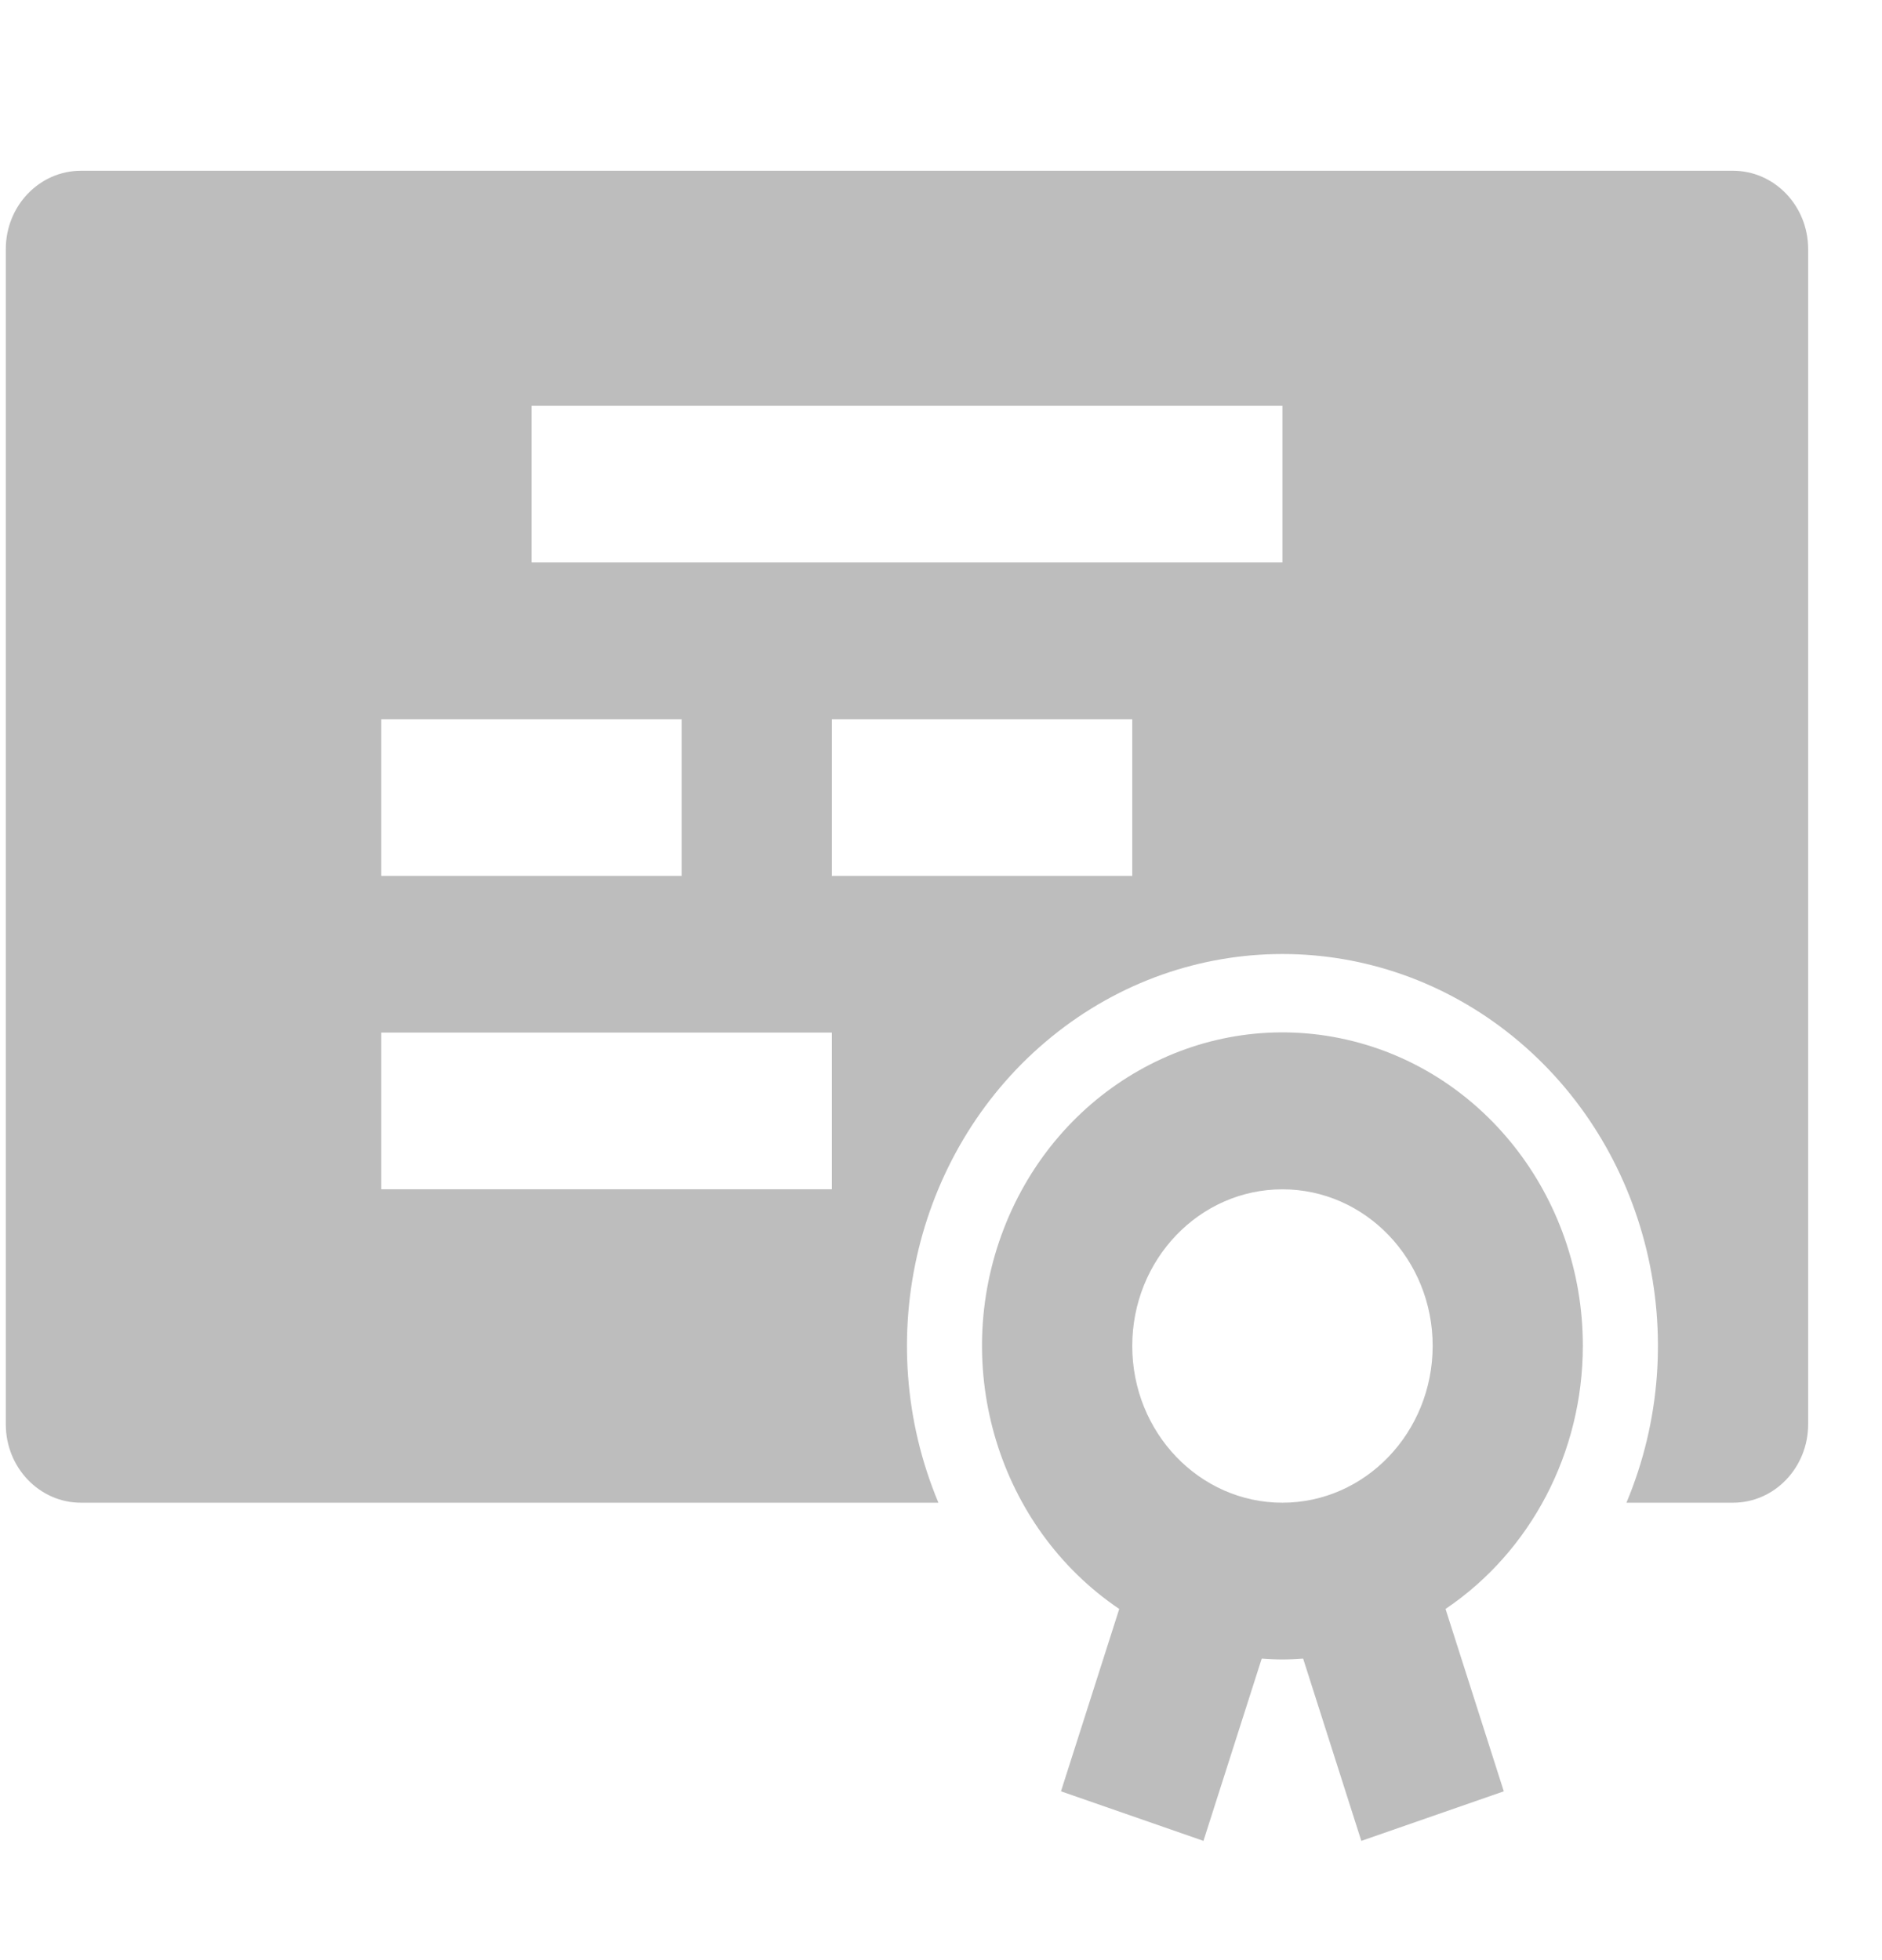 <svg width="24" height="25" viewBox="0 0 24 25" fill="none" xmlns="http://www.w3.org/2000/svg">
<g clip-path="url(#clip0)">
<path d="M20.185 17.167C20.186 15.252 18.886 13.606 17.085 13.241C15.283 12.876 13.487 13.895 12.801 15.671C12.115 17.447 12.733 19.48 14.273 20.521L13.53 22.847L15.347 23.479L16.09 21.154C16.177 21.16 16.265 21.165 16.354 21.165C16.442 21.165 16.53 21.16 16.618 21.154L17.36 23.479L19.177 22.847L18.434 20.521C19.525 19.785 20.184 18.523 20.185 17.167ZM16.354 19.166C15.296 19.166 14.439 18.271 14.439 17.167C14.439 16.063 15.296 15.169 16.354 15.169C17.412 15.169 18.27 16.063 18.27 17.167C18.268 18.27 17.412 19.165 16.354 19.166Z" fill="#BDBDBD"/>
<path d="M22.1 2.178H1.032C0.503 2.178 0.074 2.625 0.074 3.177V18.166C0.074 18.718 0.503 19.166 1.032 19.166H11.967C11.09 17.072 11.686 14.623 13.415 13.22C15.144 11.817 17.565 11.817 19.294 13.22C21.023 14.623 21.619 17.072 20.741 19.166H22.1C22.629 19.166 23.058 18.718 23.058 18.166V3.177C23.058 2.625 22.629 2.178 22.1 2.178ZM4.862 9.173H8.693V11.171H4.862V9.173ZM10.608 15.168H4.862V13.17H10.608V15.168ZM14.439 11.171H10.608V9.173H14.439V11.171ZM16.354 7.174H6.778V5.176H16.354V7.174Z" fill="#BDBDBD"/>
</g>
<defs>
<clipPath id="clip0">
<rect width="23" height="24" fill="white" transform="translate(0.073 0.811)"/>
</clipPath>
</defs>
</svg>
